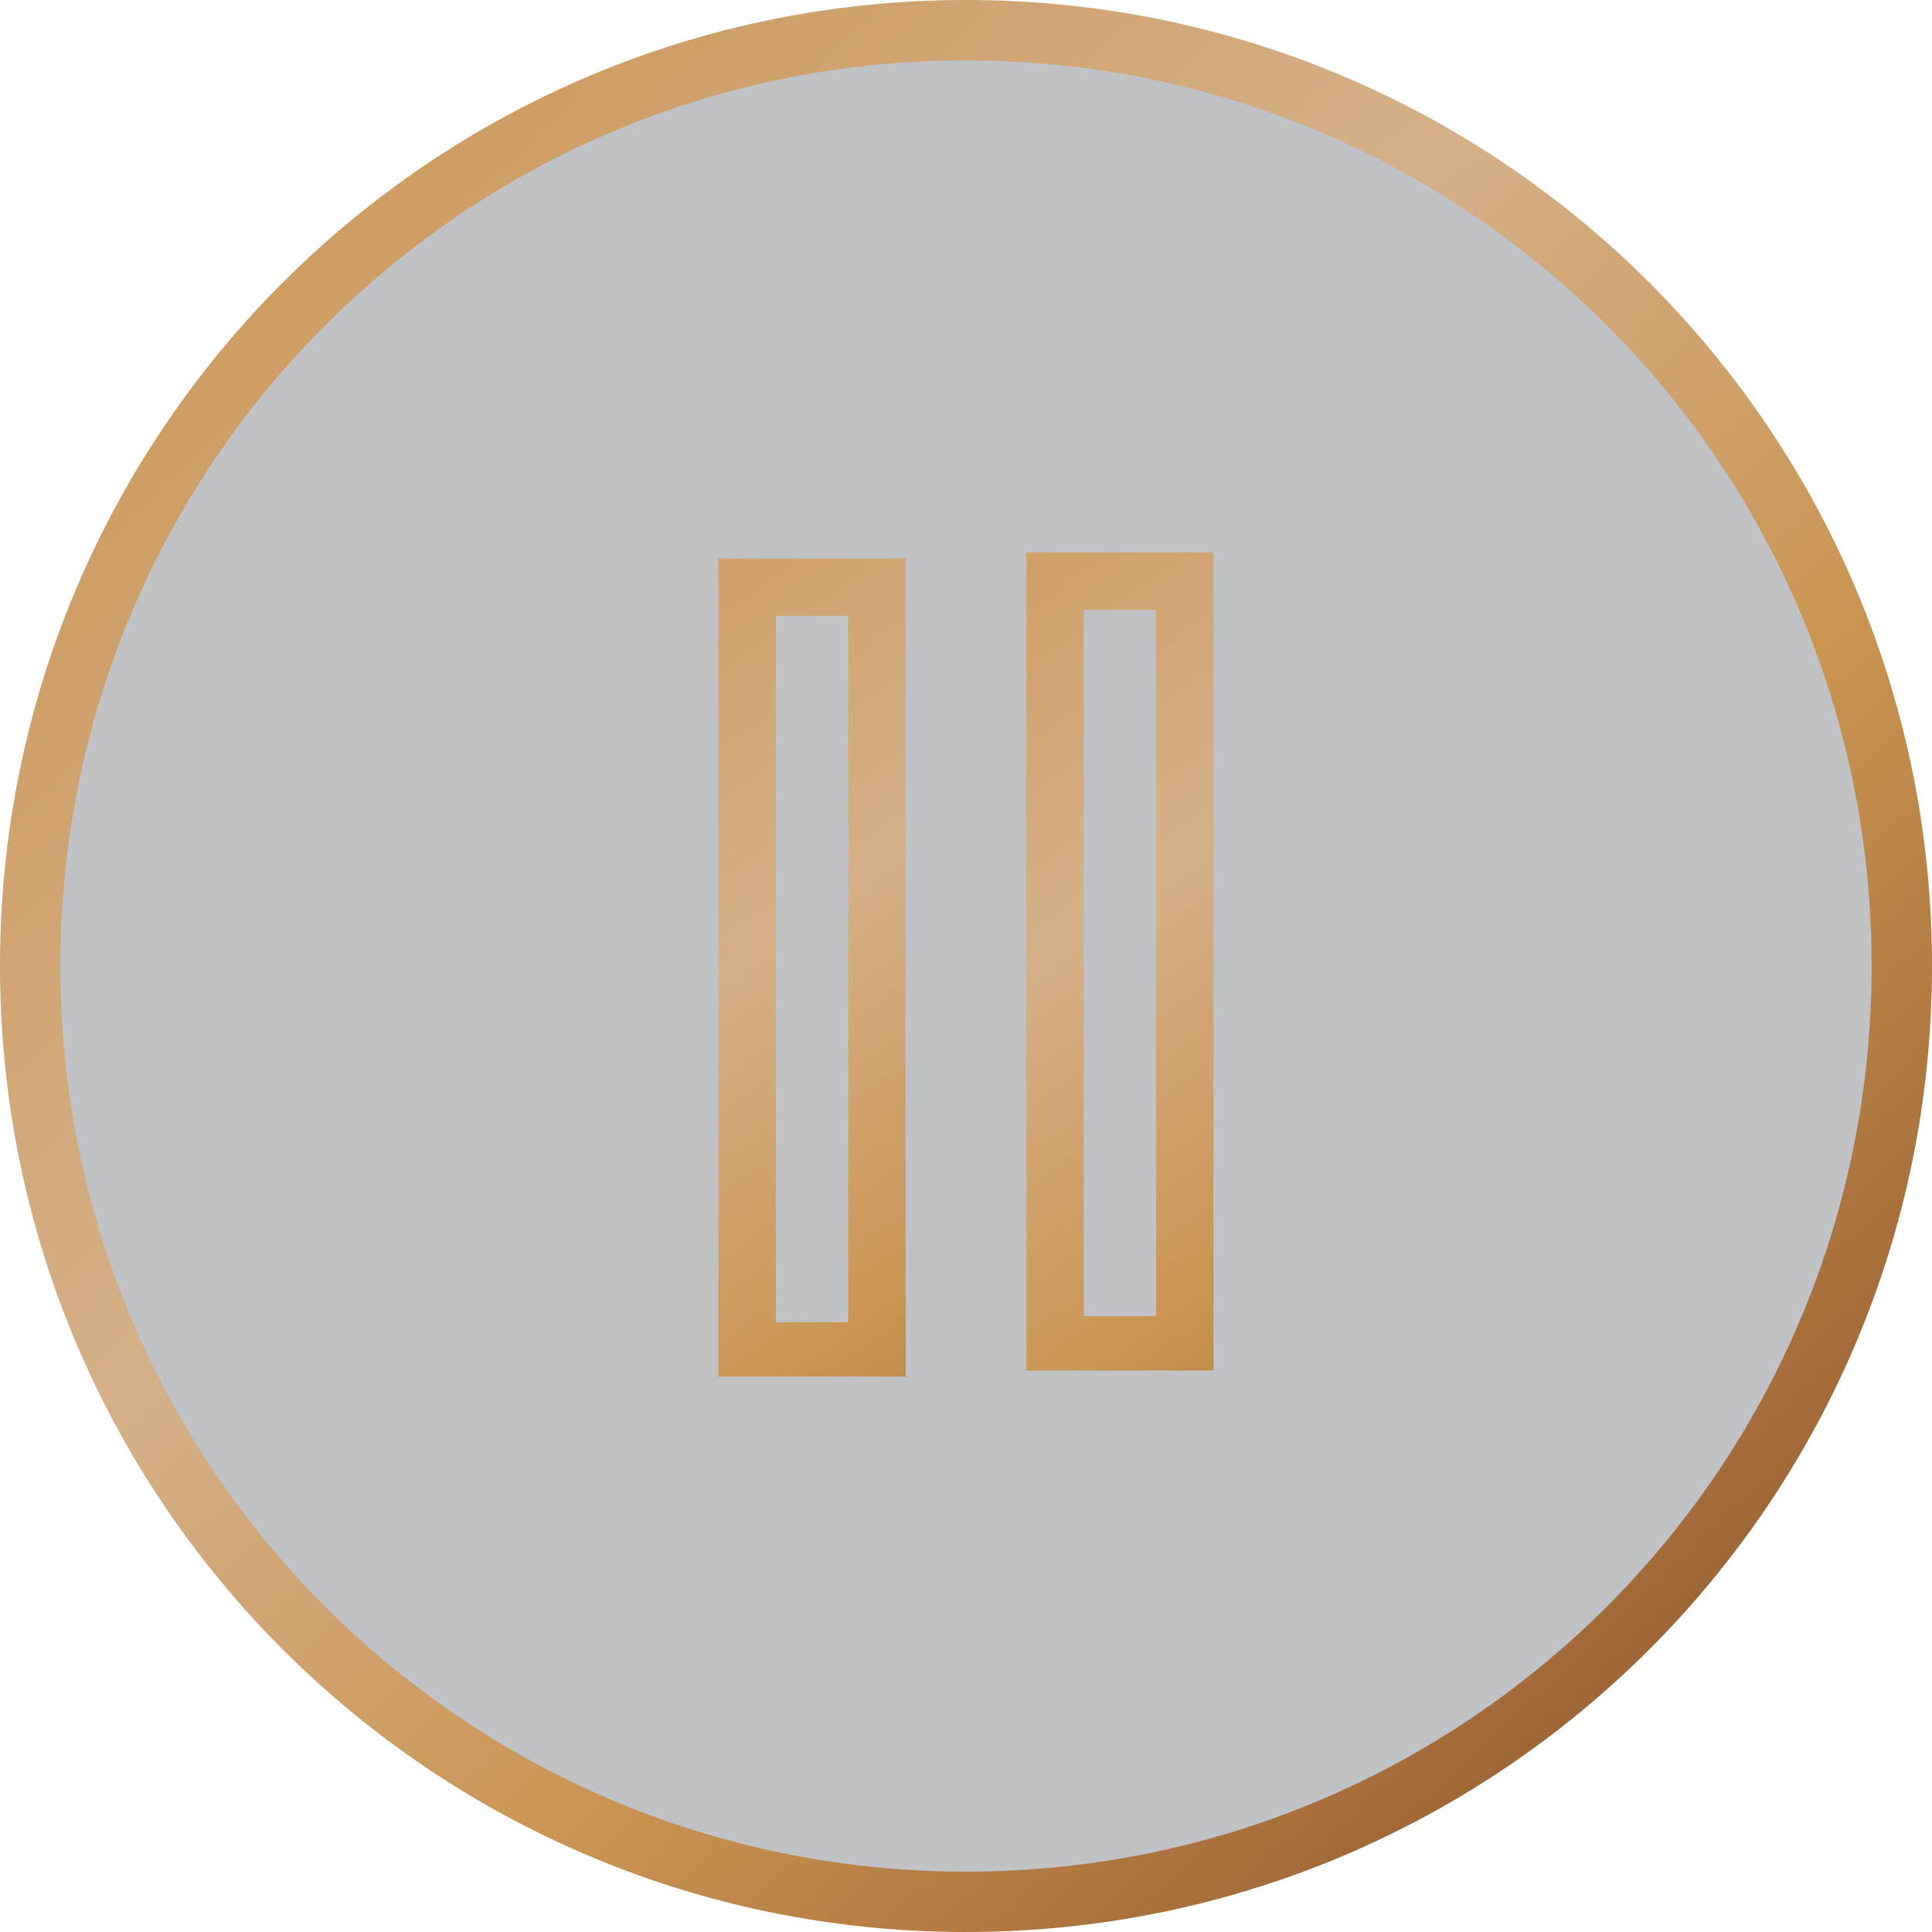 <svg width="64px" height="64px" viewBox="0 0 64 64" style="enable-background:new 0 0 64 64;" version="1.1" xmlns="http://www.w3.org/2000/svg" xmlns:xlink="http://www.w3.org/1999/xlink">
<style type="text/css">
	.st0{fill-rule:evenodd;clip-rule:evenodd;fill:#191F2A;fill-opacity:0.273;}
	.st1{fill:url(#Oval_2_);}
	.st2{fill:url(#SVGID_1_);}
	.st3{fill:url(#SVGID_2_);}
</style>
<g id="MORE-CONTENT-PLAY">
	<circle id="Oval" class="st0" cx="32" cy="32" r="31"/>
	
		<linearGradient id="Oval_2_" gradientUnits="userSpaceOnUse" x1="-912.642" y1="565.242" x2="-911.609" y2="564.147" gradientTransform="matrix(64 0 0 -64 58401 36165)">
		<stop offset="0" style="stop-color:#9E6736"/>
		<stop offset="0.247" style="stop-color:#CC9A5D"/>
		<stop offset="0.518" style="stop-color:#D5B088"/>
		<stop offset="0.735" style="stop-color:#C99451"/>
		<stop offset="1" style="stop-color:#90582D"/>
	</linearGradient>
	<path id="Oval_1_" class="st1" d="M32,64c17.7,0,32-14.3,32-32S49.7,0,32,0S0,14.3,0,32S14.3,64,32,64z M32,62C15.4,62,2,48.6,2,32   S15.4,2,32,2s30,13.4,30,30S48.6,62,32,62z"/>
	<g>
		<linearGradient id="SVGID_1_" gradientUnits="userSpaceOnUse" x1="8.863" y1="6.514" x2="41.842" y2="53.242">
			<stop offset="0" style="stop-color:#9E6736"/>
			<stop offset="0.247" style="stop-color:#CC9A5D"/>
			<stop offset="0.518" style="stop-color:#D5B088"/>
			<stop offset="0.735" style="stop-color:#C99451"/>
			<stop offset="1" style="stop-color:#90582D"/>
		</linearGradient>
		<path class="st2" d="M23.8,18.5v27.1H30V18.5H23.8z M28.1,43.8h-2.4V20.4h2.4V43.8z"/>
		<linearGradient id="SVGID_2_" gradientUnits="userSpaceOnUse" x1="19.038" y1="6.337" x2="52.017" y2="53.066">
			<stop offset="0" style="stop-color:#9E6736"/>
			<stop offset="0.247" style="stop-color:#CC9A5D"/>
			<stop offset="0.518" style="stop-color:#D5B088"/>
			<stop offset="0.735" style="stop-color:#C99451"/>
			<stop offset="1" style="stop-color:#90582D"/>
		</linearGradient>
		<path class="st3" d="M34,18.3v27.1h6.2V18.3H34z M38.3,43.6h-2.4V20.2h2.4V43.6z"/>
	</g>
</g>
</svg>